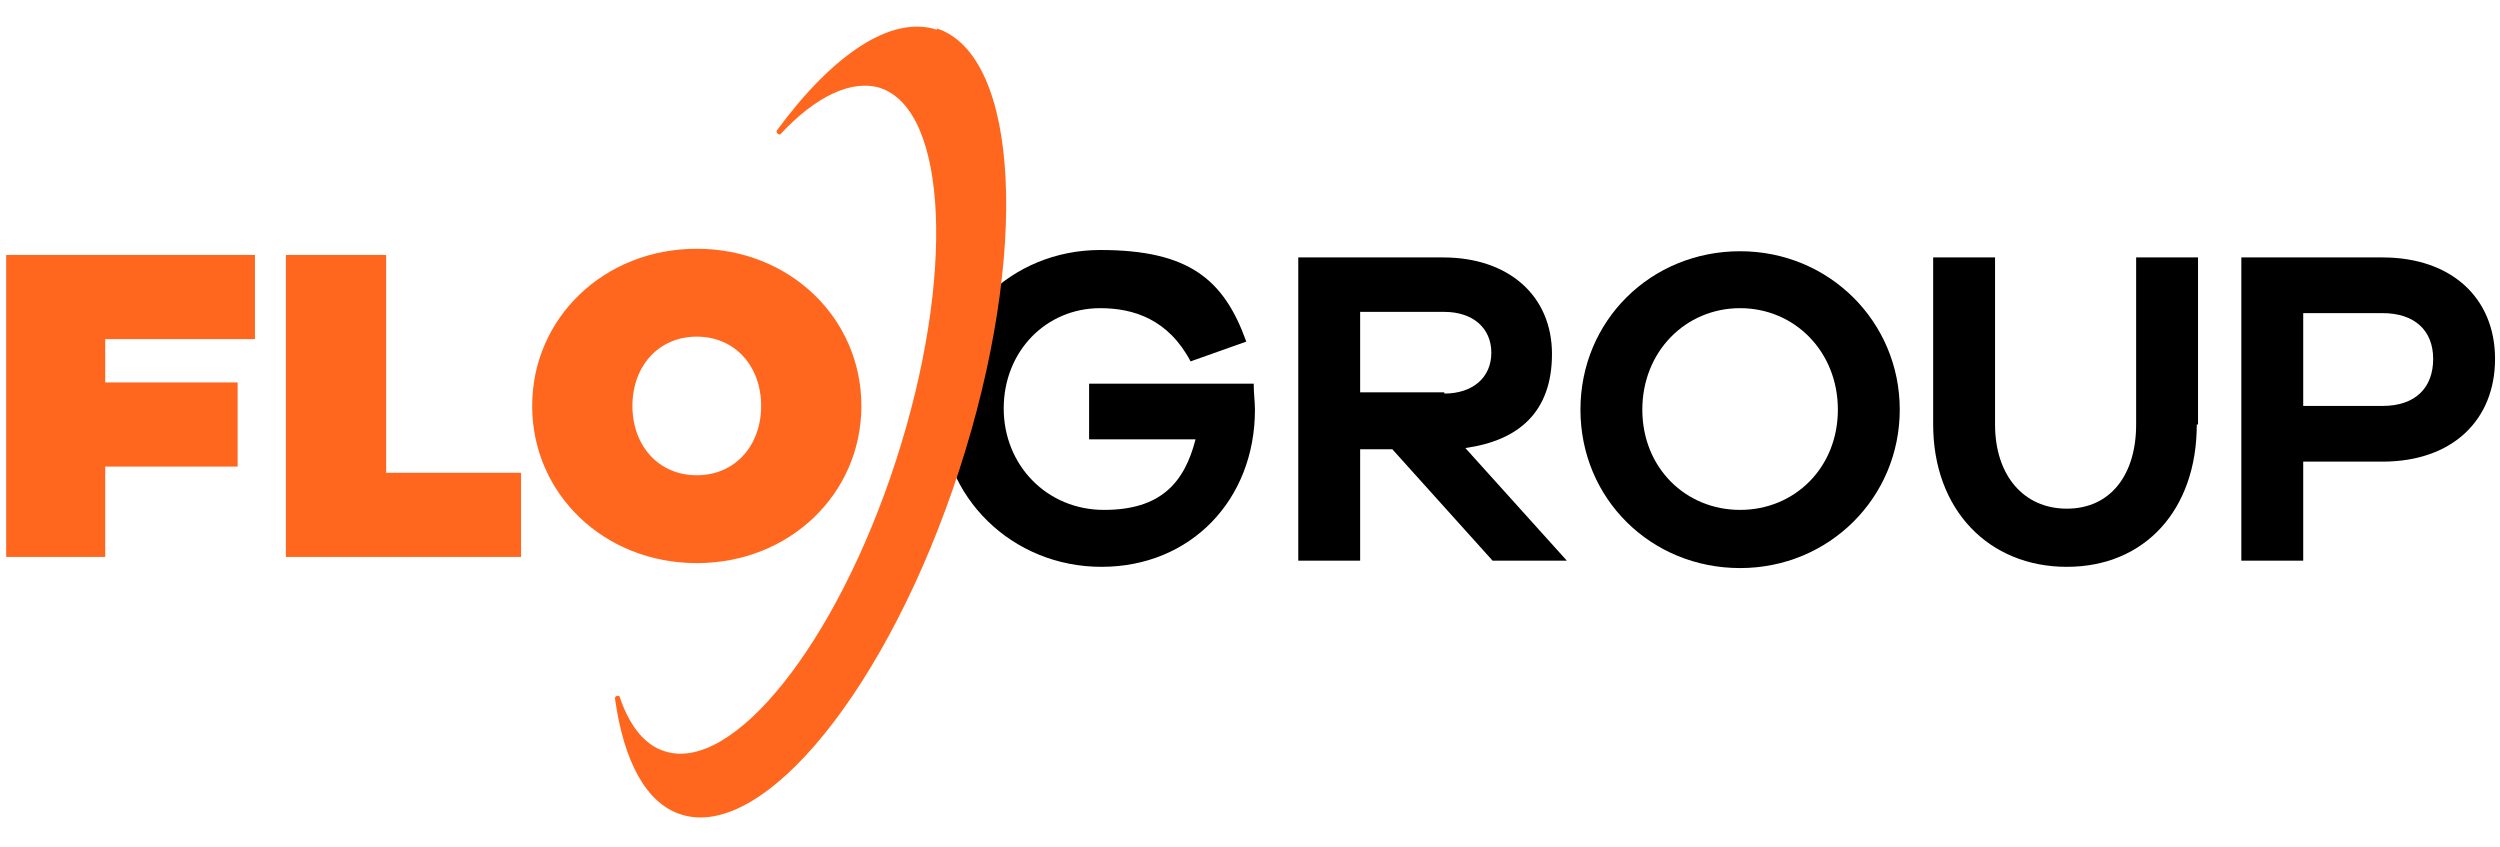 <?xml version="1.0" encoding="UTF-8"?>
<svg id="katman_1" data-name="katman 1" xmlns="http://www.w3.org/2000/svg" version="1.1" viewBox="0 0 202 68.4">
  <defs>
    <style>
      .cls-1 {
        fill: #ff671e;
      }

      .cls-1, .cls-2 {
        stroke-width: 0px;
      }

      .cls-2 {
        fill: #000;
      }
    </style>
  </defs>
  <path class="cls-2" d="M101.3,31c0,.8.1,1.5.1,2.1,0,7.3-5.2,12.7-12.4,12.7s-13-5.6-13-12.8,5.7-12.8,12.9-12.8,10,2.4,11.8,7.4l-4.5,1.6c-1.8-3.4-4.6-4.3-7.3-4.3-4.4,0-7.8,3.5-7.8,8.1s3.5,8.2,8.1,8.2,6.5-2.2,7.4-5.7h-8.6v-4.5h13.4Z"/>
  <path class="cls-2" d="M120.6,45.3l-8.1-9h-2.6v9h-5v-24.5h11.7c5.3,0,8.8,3.1,8.8,7.8s-2.7,7-7,7.6l8.2,9.1h-6.1ZM116.7,31.8c2.3,0,3.8-1.3,3.8-3.3s-1.5-3.3-3.8-3.3h-6.8v6.5h6.8Z"/>
  <path class="cls-2" d="M153.5,33.1c0,7.1-5.7,12.8-12.9,12.8s-12.9-5.6-12.9-12.8,5.7-12.8,12.9-12.8,12.9,5.7,12.9,12.8M148.5,33.1c0-4.7-3.5-8.2-7.9-8.2s-7.9,3.5-7.9,8.2,3.5,8.1,7.9,8.1,7.9-3.4,7.9-8.1"/>
  <path class="cls-2" d="M177.5,34.3c0,6.9-4.2,11.5-10.5,11.5s-10.8-4.6-10.8-11.5v-13.5h5v13.5c0,4.1,2.3,6.8,5.8,6.8s5.6-2.7,5.6-6.8v-13.5h5v13.5Z"/>
  <path class="cls-2" d="M192.5,20.8c5.6,0,9.1,3.3,9.1,8.2s-3.4,8.3-9.1,8.3h-6.4v8h-5v-24.5h11.4ZM192.5,32.8c2.7,0,4.1-1.5,4.1-3.8s-1.5-3.7-4.1-3.7h-6.4v7.5h6.4Z"/>
  <polygon class="cls-1" points="8.5 30.9 19.2 30.9 19.2 37.7 8.5 37.7 8.5 45 .5 45 .5 20.6 20.6 20.6 20.6 27.4 8.5 27.4 8.5 30.9"/>
  <polygon class="cls-1" points="42.1 45 23.1 45 23.1 20.6 31.2 20.6 31.2 38.2 42.1 38.2 42.1 45"/>
  <path class="cls-1" d="M69.6,32.8c0,7.1-5.8,12.7-13.3,12.7s-13.3-5.6-13.3-12.7,5.8-12.7,13.3-12.7,13.3,5.6,13.3,12.7M61.5,32.8c0-3.2-2.1-5.6-5.2-5.6s-5.2,2.4-5.2,5.6,2.1,5.6,5.2,5.6,5.2-2.4,5.2-5.6"/>
  <path class="cls-1" d="M75.7,2.4c-3.7-1.2-8.4,2-12.9,8.1-.2.2.2.5.3.3,2.8-3,5.7-4.4,8-3.7,5.5,1.8,6.1,15.3,1.3,30.1-4.8,14.8-13.2,25.3-18.7,23.5-1.6-.5-2.8-2-3.6-4.3,0-.3-.5-.2-.4.1.7,5,2.5,8.4,5.3,9.3,6.7,2.2,16.8-10.3,22.5-27.8,5.7-17.5,4.9-33.5-1.8-35.7"/>
</svg>